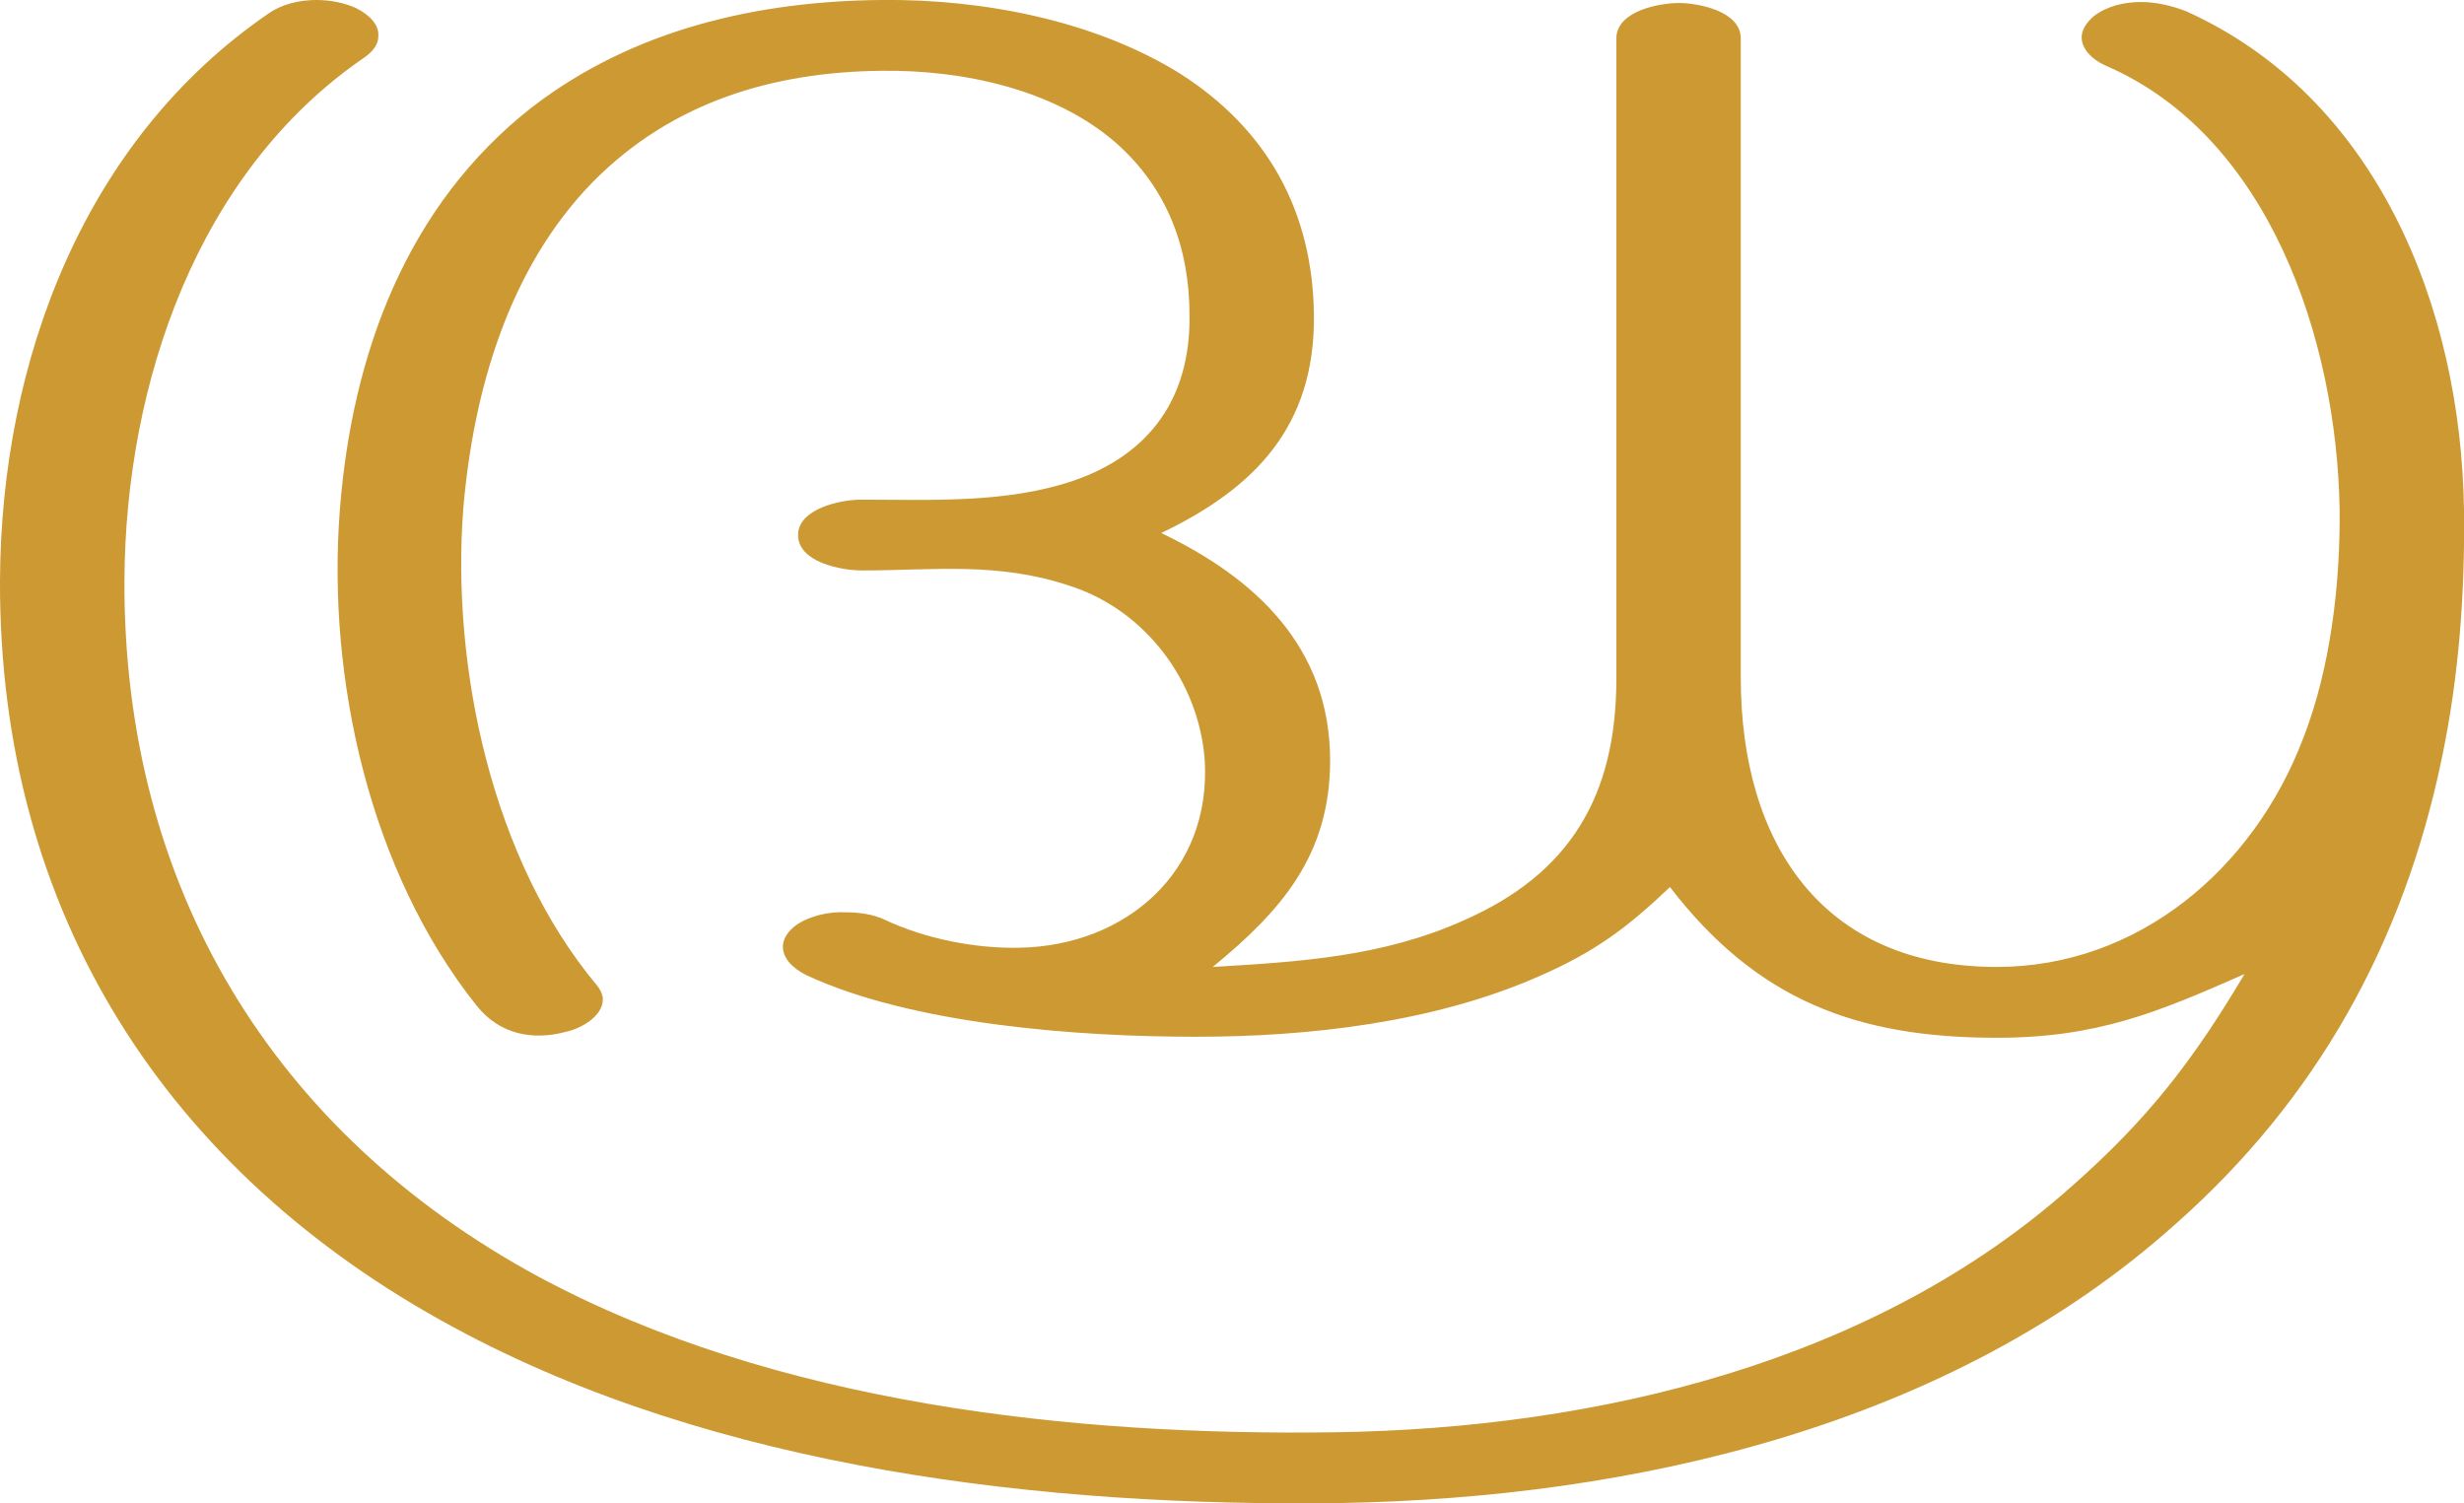 <?xml version="1.0" encoding="UTF-8"?>
<!DOCTYPE svg PUBLIC "-//W3C//DTD SVG 1.1//EN" "http://www.w3.org/Graphics/SVG/1.1/DTD/svg11.dtd">
<!-- Creator: CorelDRAW X8 -->
<svg xmlns="http://www.w3.org/2000/svg" xml:space="preserve" width="2436px" height="1486px" version="1.1" style="shape-rendering:geometricPrecision; text-rendering:geometricPrecision; image-rendering:optimizeQuality; fill-rule:evenodd; clip-rule:evenodd"
viewBox="0 0 2436 1486"
 xmlns:xlink="http://www.w3.org/1999/xlink">
 <defs>
  <style type="text/css">
   <![CDATA[
    .fil0 {fill:#CC9933;fill-rule:nonzero}
   ]]>
  </style>
 </defs>
 <g id="Layer_x0020_1">
  <path class="fil0" d="M797 964c105,49 269,61 385,61 112,0 236,-14 340,-60 55,-24 87,-48 129,-88 86,112 185,149 323,149 99,0 159,-25 245,-63 -51,86 -96,144 -171,210 -196,175 -471,239 -726,243 -261,4 -556,-28 -790,-154 -262,-142 -410,-385 -409,-688 1,-195 72,-404 237,-517 10,-7 14,-14 14,-21 1,-11 -8,-21 -22,-28 -11,-5 -25,-8 -39,-8 -17,0 -34,4 -47,13 -183,125 -265,344 -266,561 -1,329 165,585 448,738 260,141 586,178 877,174 290,-5 603,-76 826,-276 139,-123 225,-277 263,-460 17,-81 23,-163 22,-246 -3,-200 -86,-408 -275,-493 -13,-5 -29,-9 -44,-9 -17,0 -34,4 -47,14 -8,7 -12,14 -12,21 0,11 10,22 24,28 162,70 228,272 231,437 1,75 -9,159 -36,228 -49,129 -163,226 -303,226 -172,0 -253,-122 -253,-286l0 -632c0,-27 -42,-35 -61,-35 -20,0 -62,8 -62,35l0 633c0,116 -46,193 -151,239 -80,36 -163,41 -248,46 67,-55 116,-110 116,-204 0,-113 -75,-181 -167,-225 92,-44 152,-105 151,-215 -1,-103 -46,-184 -132,-239 -85,-53 -196,-74 -295,-73 -123,1 -246,29 -346,106 -124,97 -178,244 -190,398 -13,168 30,358 135,490 23,29 56,35 89,26 14,-3 36,-15 36,-32 0,-4 -2,-9 -6,-14 -103,-123 -144,-313 -132,-471 10,-117 45,-238 128,-323 78,-79 178,-109 286,-110 79,-1 170,18 231,71 51,45 73,104 73,171 1,81 -39,137 -114,163 -67,23 -142,19 -211,19 -20,0 -62,9 -62,35 0,27 43,35 63,35 72,0 135,-9 208,16 72,24 125,93 131,171 7,111 -78,184 -183,186 -44,1 -94,-9 -134,-28 -11,-5 -24,-7 -38,-7 -17,-1 -36,4 -48,12 -10,7 -14,15 -14,22 0,11 9,21 23,28z"/>
 </g>
</svg>
